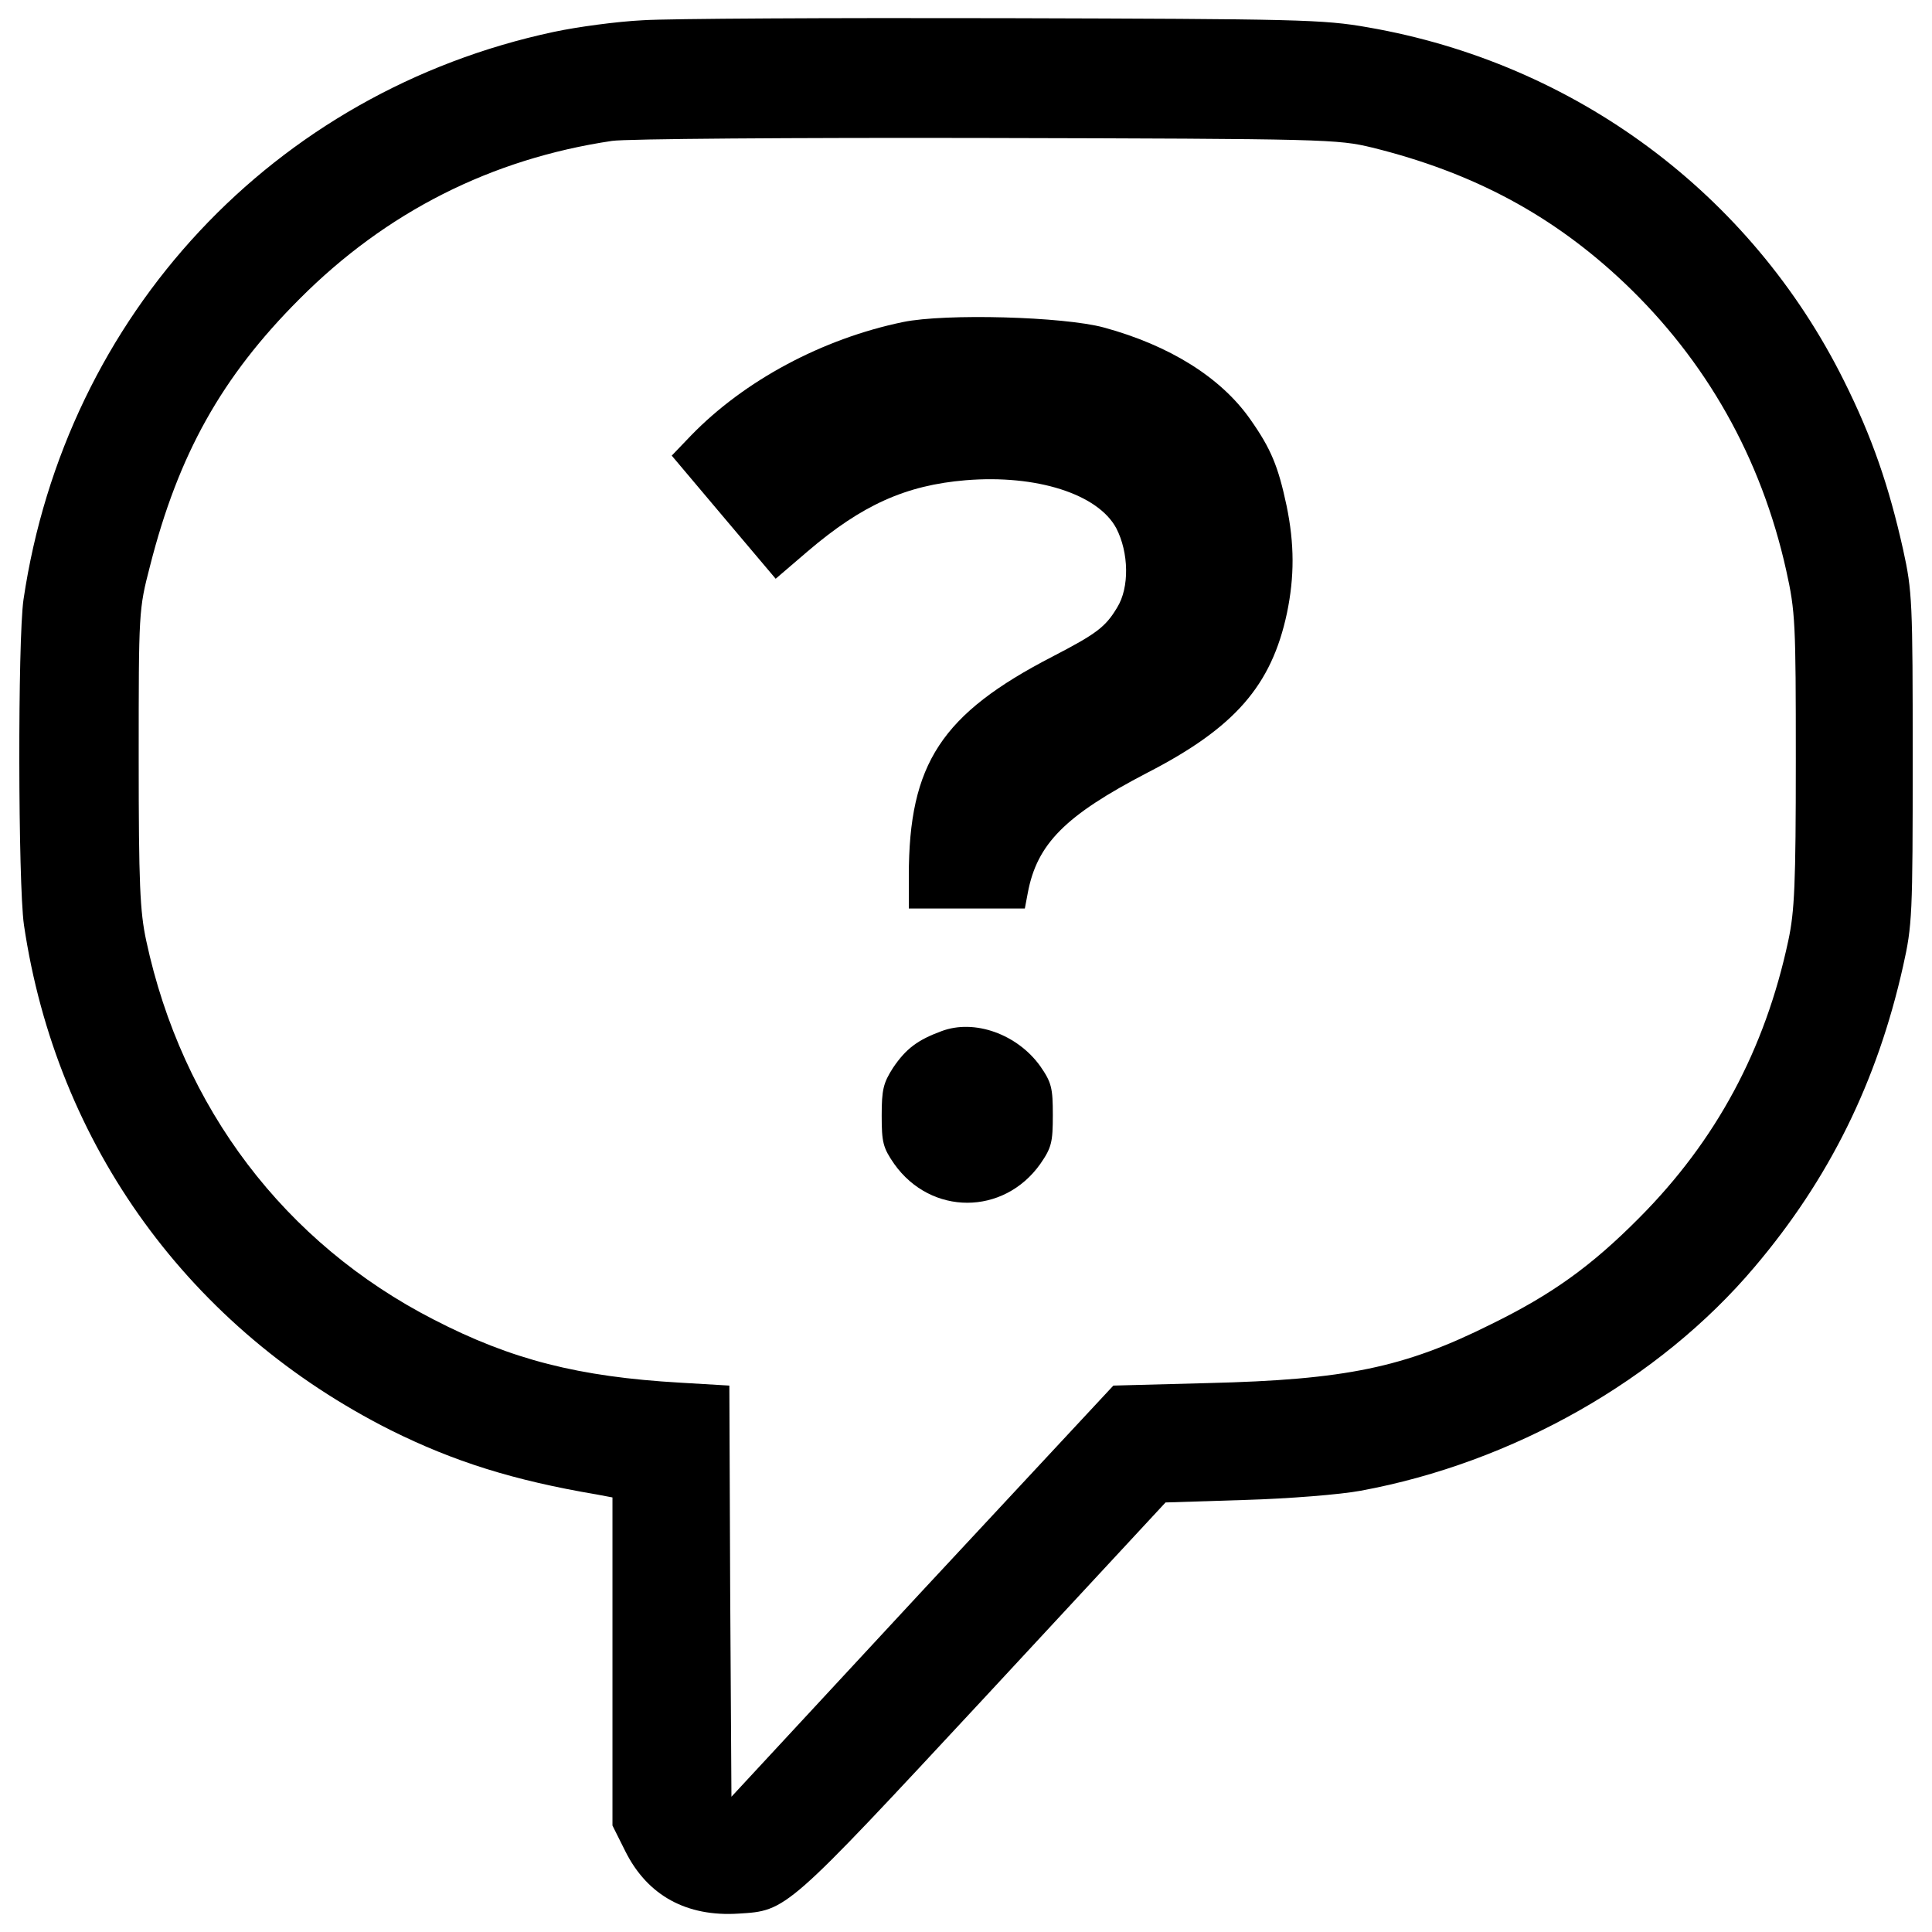 <svg x="0px" y="0px" viewBox="0 0 1000 1000">
    <g transform="translate(0,511) scale(0.1,-0.1)">
        <path d="M3327.8,5005.2c-133.9-6.5-341.4-34.6-462.3-60.5C1417.9,4635.7,339.8,3482,121.6,2006.4c-30.2-211.7-28.1-1467,2.2-1683C292.3-819.5,983.7-1770.1,2022.9-2292.9c326.2-162,633-259.3,1067.3-332.7l79.9-15.1v-849.1v-849.1l67-134c114.5-229,317.6-339.2,585.5-321.9c250.6,15.1,244.1,10.8,1270.4,1114.8l939.8,1013.3l410.5,13c226.9,6.5,494.8,28.1,598.5,47.5c788.6,144.8,1546.9,574.7,2039.5,1158c386.7,455.9,635.2,959.3,769.1,1557.7c47.5,211.7,49.7,263.6,49.7,1075.9c0,810.2-2.1,864.2-49.7,1080.2c-73.5,328.4-159.9,581.2-306.8,875c-481.8,967.9-1391.4,1642-2462.9,1827.8c-231.2,41-360.8,43.2-1879.6,47.5C4304.3,5018.1,3459.6,5013.8,3327.8,5005.2z M7102.2,4346.2c525-129.6,937.7-352.2,1304.9-700c423.4-401.9,708.6-905.2,838.3-1488.6c47.5-213.9,49.7-270.1,49.7-983c0-641.7-6.5-782.1-38.9-933.3c-121-566.1-373.8-1034.9-771.3-1434.6c-248.5-250.6-453.7-397.5-767-550.9c-449.4-224.7-754-287.3-1464.8-304.6l-490.4-13l-989.5-1063l-987.3-1065.1l-6.5,1065.1l-4.3,1063l-254.9,15.1c-525,30.3-872.8,118.8-1274.7,326.3C1474.1-1325,942.6-625,756.8,241.3c-32.4,151.2-38.9,291.7-38.9,944.1c0,760.5,0,769.1,58.3,993.8c146.9,579,371.6,980.9,773.4,1382.7c449.4,451.5,993.8,725.9,1618.2,818.8c67,10.8,937.6,17.3,1935.8,15.1C6868.8,4391.6,6922.9,4389.4,7102.2,4346.2z"/><path d="M4673.8,3443.1c-417-86.4-821-302.5-1097.5-587.7l-99.4-103.7l267.9-317.6l270.1-319.7l166.4,142.6c280.9,239.8,507.7,341.4,816.7,367.3c367.3,30.2,684.9-71.3,779.9-248.5c64.8-125.3,69.1-306.8,4.3-410.5c-60.5-101.5-108-136.1-332.7-252.8C4872.5,1414.5,4704,1157.4,4704,576.2V407.7h300.3h300.3l15.1,79.9c47.5,254.9,194.5,401.8,617.9,622.2c453.7,233.3,643.8,451.5,723.8,827.5c38.9,188,38.9,356.5-2.1,555.2c-43.2,203.1-79.9,293.8-188,447.2c-151.2,216-417,382.4-758.3,475.3C5505.6,3471.2,4894.1,3488.5,4673.8,3443.1z"/><path d="M4872.5-227.5c-123.1-45.4-183.6-90.7-250.6-190.1c-49.7-77.8-58.3-112.4-58.3-246.3c0-138.3,6.5-166.3,64.8-250.6c190.1-267.9,566.1-267.9,756.2,0c58.3,84.3,64.8,112.4,64.8,252.8s-6.5,168.5-64.8,252.8C5265.8-242.7,5043.2-162.7,4872.5-227.5z"/>
    </g>
</svg>
